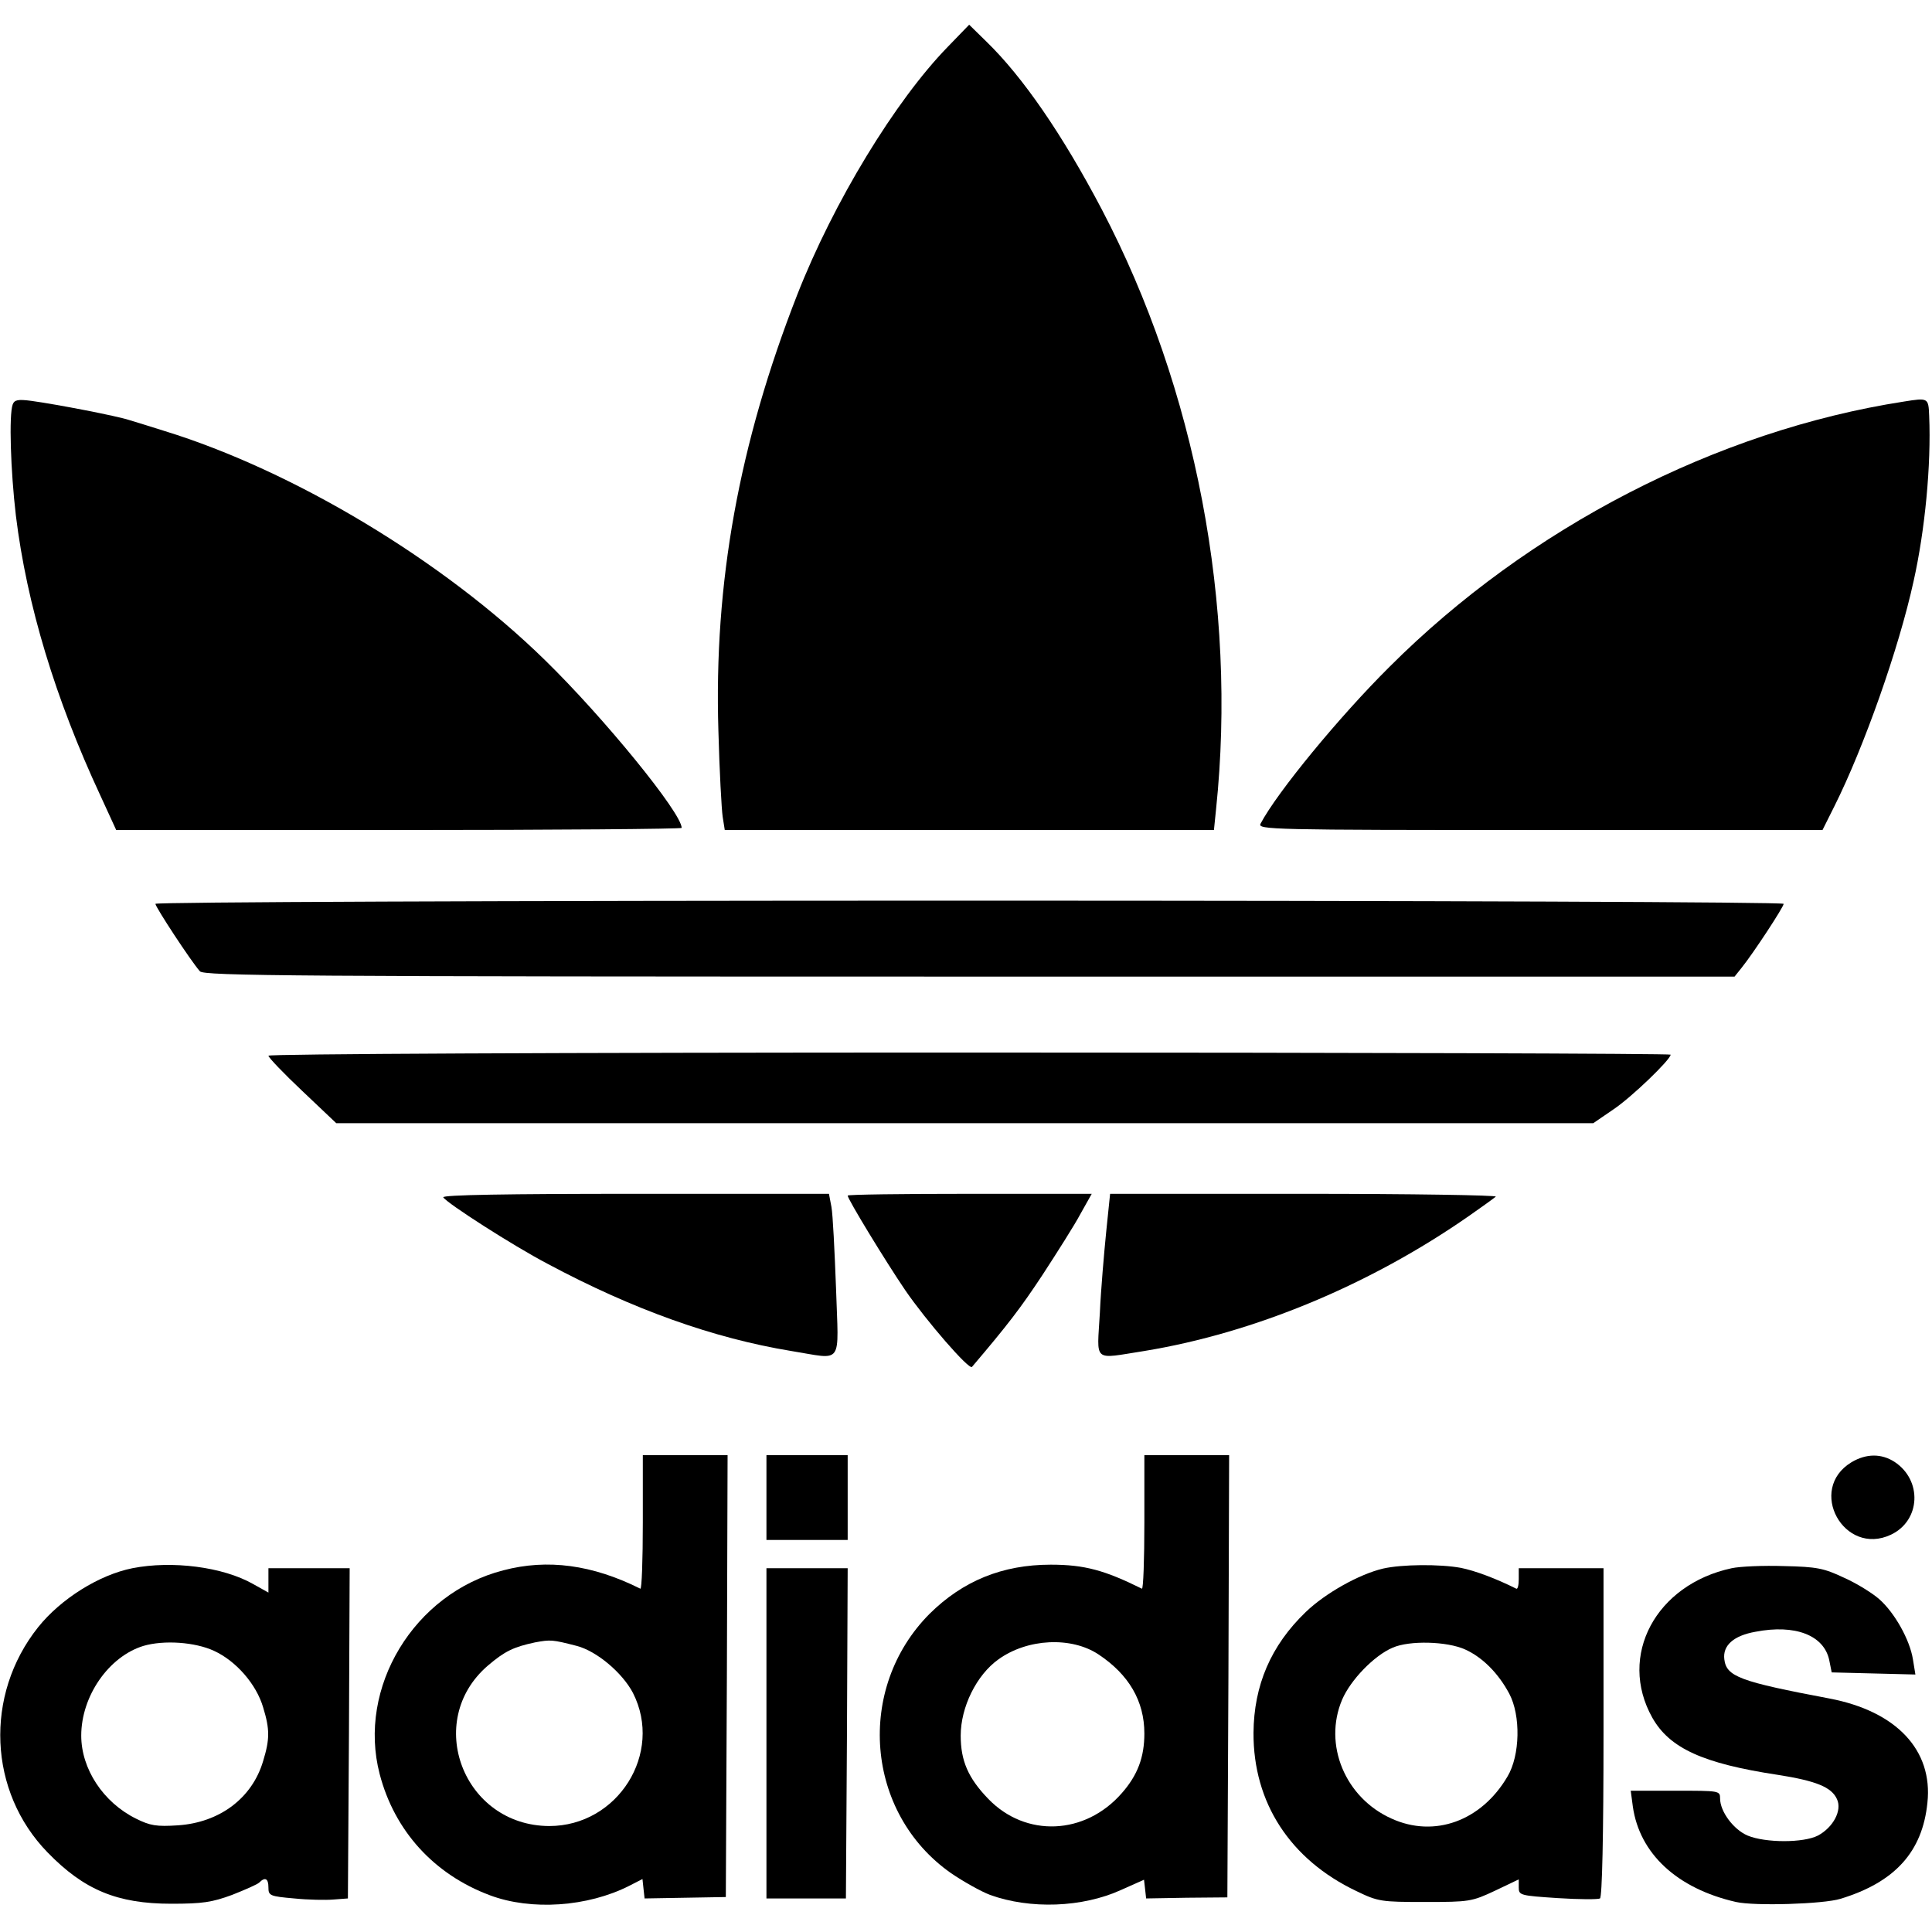 <?xml version="1.0" standalone="no"?>
<!DOCTYPE svg PUBLIC "-//W3C//DTD SVG 20010904//EN"
 "http://www.w3.org/TR/2001/REC-SVG-20010904/DTD/svg10.dtd">
<svg version="1.0" xmlns="http://www.w3.org/2000/svg"
 width="547pt" height="547pt" viewBox="0 0 547 547"
 preserveAspectRatio="xMidYMid meet">
<g transform="translate(0,547) scale(0.1,-0.1)"
fill="#000000" stroke="none">
<path d="M2683 5337 c-148 -152 -323 -439 -426 -702 -165 -422 -236 -815 -223
-1235 3 -113 9 -222 12 -242 l6 -38 693 0 692 0 6 59 c60 574 -57 1190 -324
1699 -111 211 -223 374 -326 474 l-49 48 -61 -63z"/>
<path d="M36 4325 c-11 -29 -6 -188 9 -315 31 -253 112 -519 239 -792 l45 -98
801 0 c440 0 800 3 800 6 0 42 -220 312 -387 475 -287 281 -711 536 -1078 649
-38 12 -83 26 -100 31 -33 11 -203 44 -276 54 -38 5 -48 3 -53 -10z"/>
<path d="M5390 4333 c-529 -82 -1062 -357 -1456 -751 -142 -141 -318 -355
-365 -444 -9 -17 26 -18 791 -18 l800 0 34 68 c83 166 182 445 224 637 32 143
50 328 44 468 -2 51 -3 51 -72 40z"/>
<path d="M440 2911 c0 -9 101 -163 126 -191 11 -13 264 -15 2179 -15 l2166 0
20 25 c33 41 119 172 119 181 0 5 -1001 9 -2305 9 -1348 0 -2305 -4 -2305 -9z"/>
<path d="M760 2481 c0 -5 43 -50 96 -100 l96 -91 1780 0 1779 0 57 39 c51 34
162 141 162 155 0 3 -893 6 -1985 6 -1173 0 -1985 -4 -1985 -9z"/>
<path d="M1255 2080 c11 -17 196 -136 295 -188 243 -130 471 -211 690 -247
150 -24 134 -45 127 178 -4 105 -9 209 -13 230 l-7 37 -549 0 c-359 0 -547 -3
-543 -10z"/>
<path d="M2400 2085 c0 -10 106 -184 163 -268 59 -86 181 -227 189 -217 102
120 138 167 200 261 41 63 90 140 107 172 l32 57 -345 0 c-190 0 -346 -2 -346
-5z"/>
<path d="M3132 1983 c-6 -60 -15 -163 -18 -230 -8 -143 -22 -131 126 -108 311
51 639 187 920 383 36 25 69 49 75 54 5 4 -239 8 -541 8 l-551 0 -11 -107z"/>
<path d="M1820 1159 c0 -105 -3 -189 -7 -187 -136 68 -263 85 -388 52 -253
-65 -414 -332 -350 -577 42 -161 154 -284 312 -343 117 -44 277 -33 395 27
l37 19 3 -28 3 -27 115 2 115 2 3 625 2 626 -120 0 -120 0 0 -191z m-187 -349
c57 -15 129 -76 159 -133 87 -171 -43 -377 -237 -377 -243 1 -356 297 -174
454 48 41 73 53 134 66 44 8 48 8 118 -10z"/>
<path d="M2170 1230 l0 -120 115 0 115 0 0 120 0 120 -115 0 -115 0 0 -120z"/>
<path d="M3240 1159 c0 -105 -3 -189 -7 -187 -105 52 -162 68 -258 68 -137 0
-249 -46 -343 -139 -210 -211 -182 -564 60 -734 35 -24 85 -52 111 -62 114
-41 261 -36 371 14 l65 29 3 -26 3 -27 115 2 115 1 3 626 2 626 -120 0 -120 0
0 -191z m-130 -373 c86 -57 130 -132 130 -224 0 -67 -19 -118 -64 -169 -104
-119 -272 -126 -378 -16 -57 59 -78 108 -78 179 0 81 45 172 107 216 82 59
206 65 283 14z"/>
<path d="M5242 1330 c-127 -77 -21 -268 112 -205 84 40 89 154 10 206 -37 24
-80 24 -122 -1z"/>
<path d="M375 1030 c-95 -19 -203 -87 -267 -167 -153 -192 -141 -466 27 -638
103 -106 197 -145 350 -145 88 0 115 4 172 25 38 15 72 30 77 35 17 17 26 11
26 -14 0 -23 4 -25 73 -31 39 -4 90 -5 112 -3 l40 3 3 468 2 467 -115 0 -115
0 0 -34 0 -35 -43 24 c-86 49 -230 67 -342 45z m231 -234 c63 -29 120 -95 139
-160 19 -62 19 -90 0 -152 -31 -105 -123 -174 -241 -182 -61 -4 -79 -1 -119
19 -93 46 -155 141 -155 235 0 112 78 224 176 254 58 17 146 11 200 -14z"/>
<path d="M3916 1029 c-68 -16 -164 -70 -219 -123 -99 -95 -147 -208 -148 -342
-1 -198 104 -359 291 -448 62 -30 70 -31 195 -31 125 0 132 1 198 32 l67 32 0
-23 c0 -22 4 -23 110 -30 61 -4 115 -4 120 -1 6 4 10 174 10 471 l0 464 -120
0 -120 0 0 -31 c0 -17 -3 -29 -7 -27 -58 29 -117 51 -157 59 -60 11 -167 10
-220 -2z m232 -229 c49 -22 94 -67 125 -125 33 -62 31 -175 -5 -235 -74 -126
-207 -174 -328 -119 -132 59 -194 210 -140 337 24 56 91 125 143 147 48 21
154 18 205 -5z"/>
<path d="M4903 1030 c-215 -46 -323 -248 -225 -423 49 -87 144 -130 355 -162
109 -17 153 -35 168 -69 15 -32 -11 -80 -54 -103 -41 -21 -148 -21 -199 0 -40
17 -78 68 -78 105 0 22 -2 22 -126 22 l-127 0 6 -45 c19 -133 125 -232 292
-270 53 -12 248 -6 296 9 154 47 232 133 246 272 16 149 -88 259 -277 295
-254 48 -292 62 -298 111 -5 39 26 67 88 78 113 22 194 -10 209 -80 l7 -35
118 -3 119 -3 -7 43 c-9 56 -52 132 -95 170 -19 17 -64 45 -100 61 -57 27 -77
31 -170 33 -58 2 -125 -1 -148 -6z"/>
<path d="M2170 563 l0 -468 113 0 112 0 3 468 2 467 -115 0 -115 0 0 -467z"/>
</g>
</svg>

